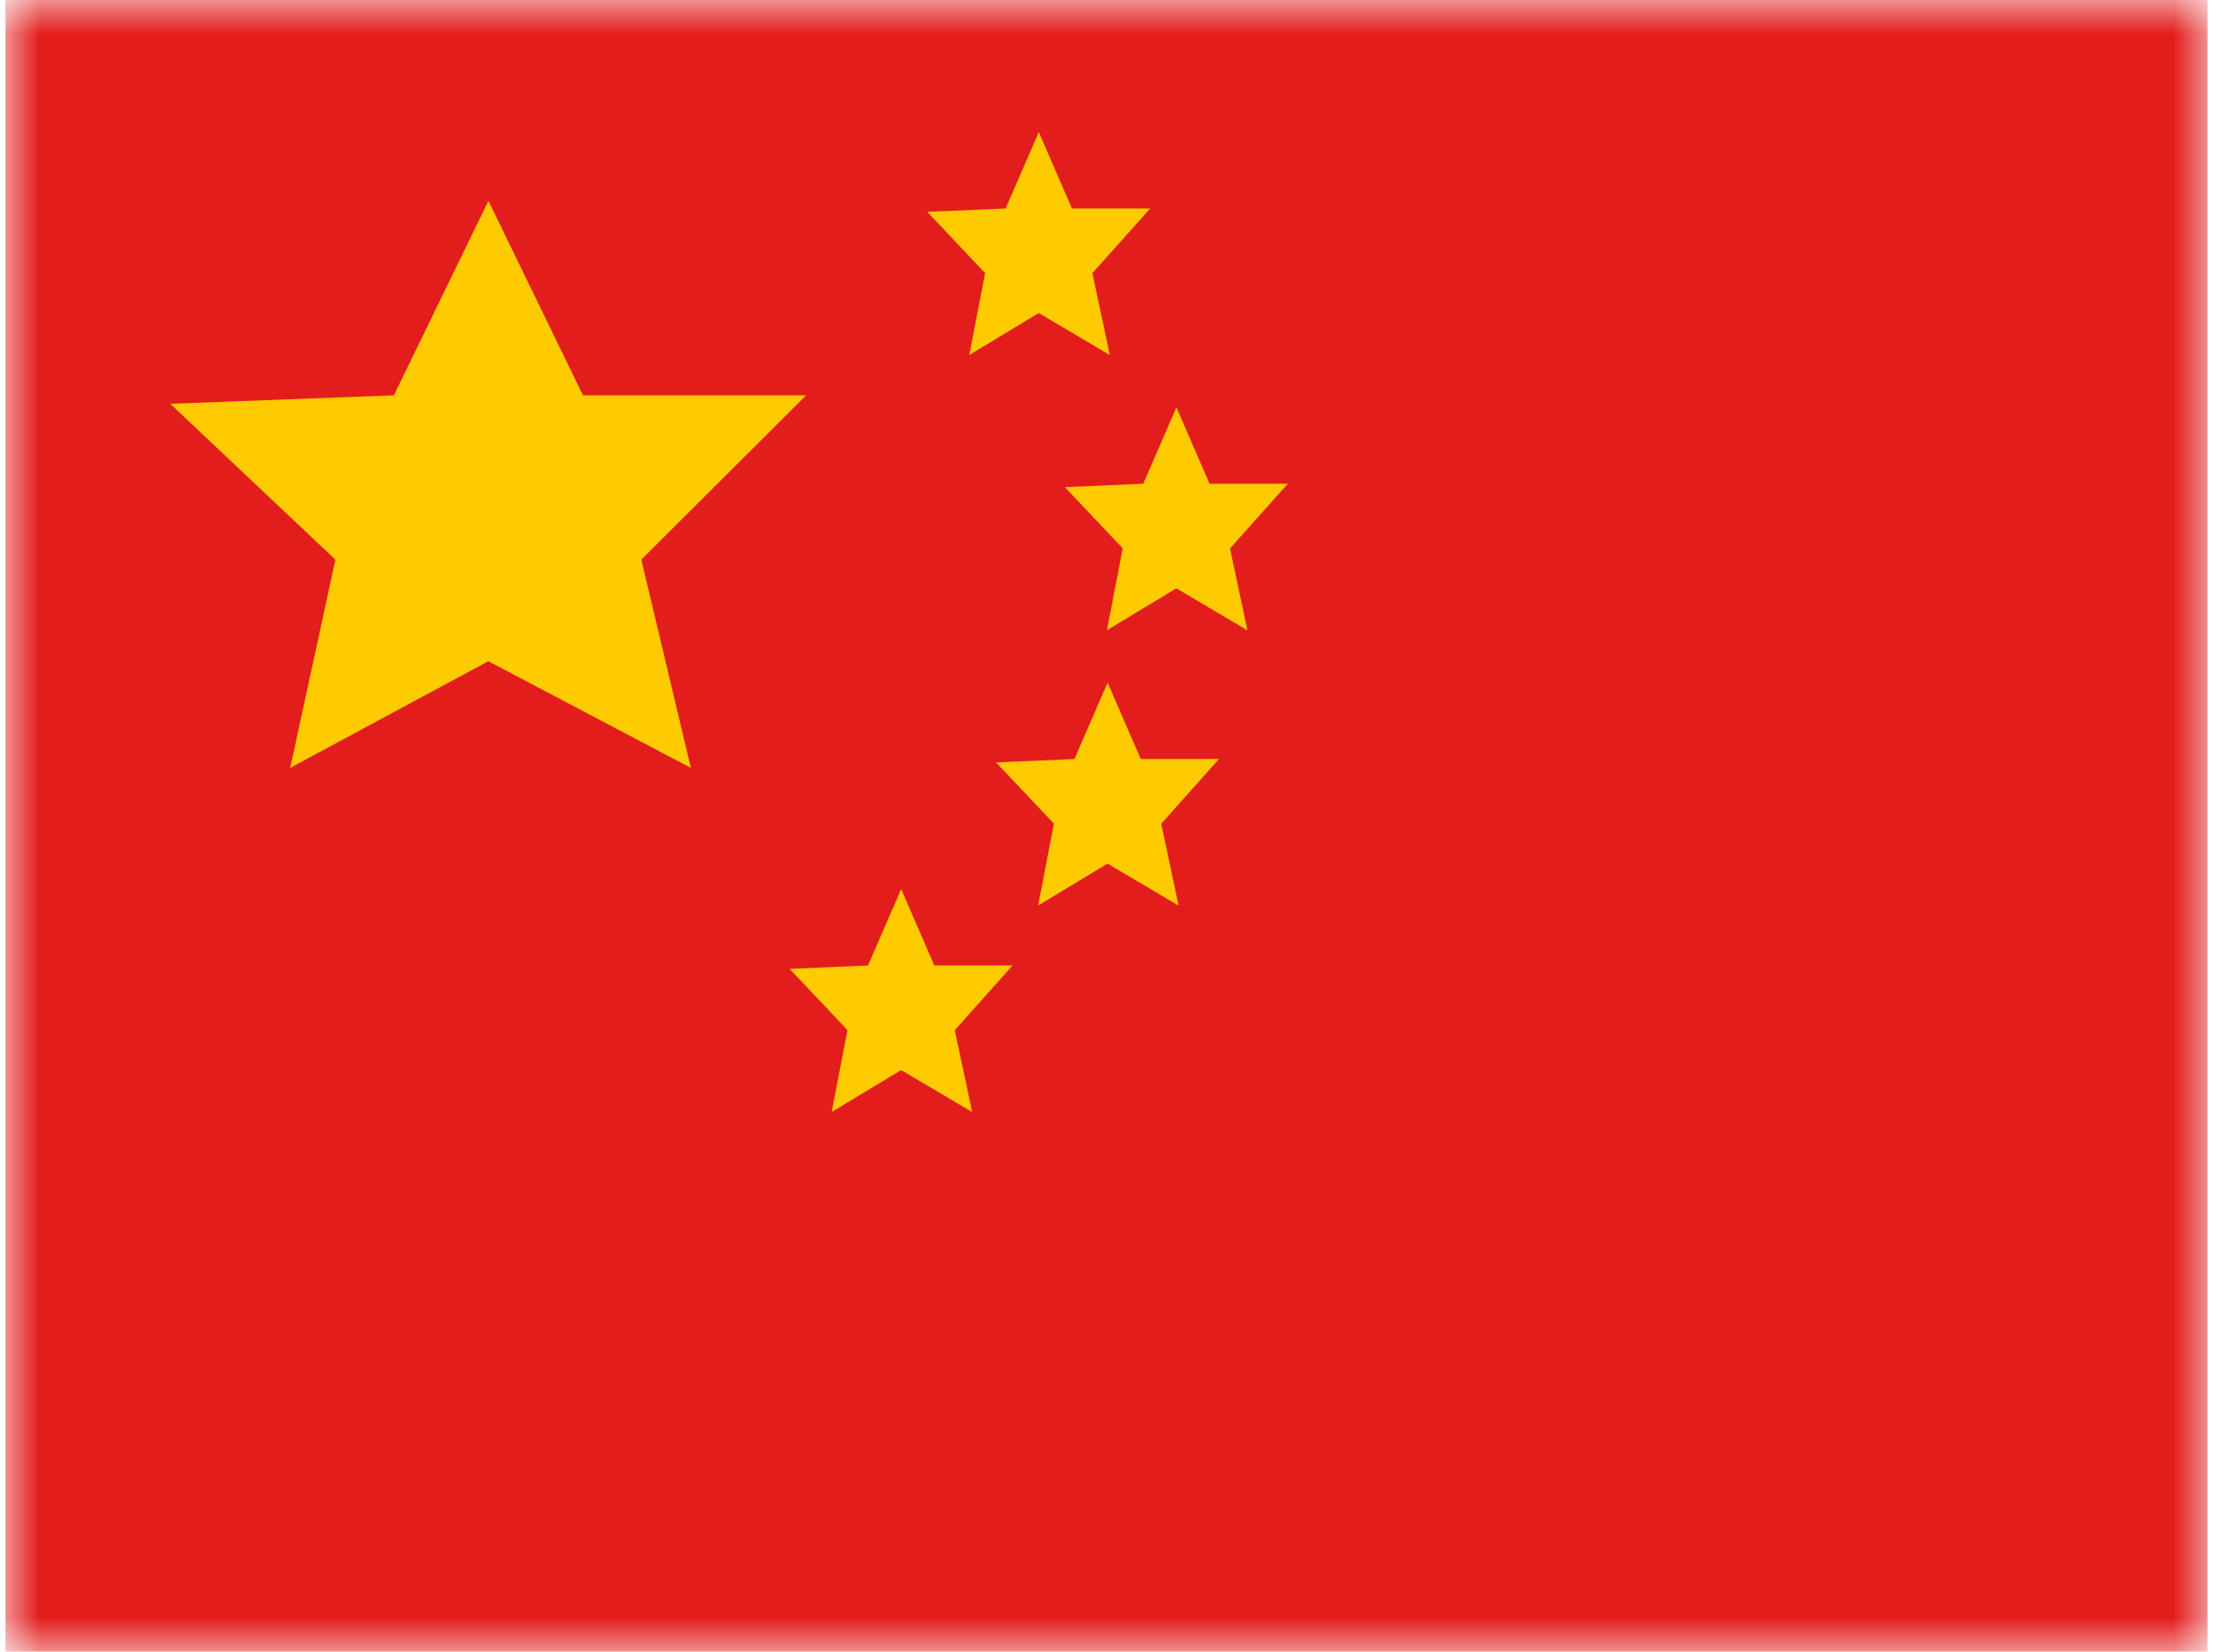 <svg xmlns="http://www.w3.org/2000/svg" xmlns:xlink="http://www.w3.org/1999/xlink" aria-hidden="true" role="img" class="component-iconify MuiBox-root css-1virv8 iconify iconify--flagpack" width="1.34em" height="1em" viewBox="0 0 32 24"><mask id="iconifyReact2752" width="32" height="24" x="0" y="0" maskUnits="userSpaceOnUse"><path fill="#fff" d="M0 0h32v24H0z"></path></mask><g fill="none" fill-rule="evenodd" clip-rule="evenodd" mask="url(#iconifyReact2752)"><path fill="#E31D1C" d="M0 0h32v24H0V0z"></path><path fill="#FECA00" d="m15.016 4.548l-1.01.61l.23-1.19l-.841-.89l1.139-.049l.482-1.11l.482 1.11h1.137l-.84.94l.253 1.19l-1.032-.61zM7.018 9.607l-2.881 1.551l.657-3.026l-2.4-2.265l3.25-.123l1.374-2.826l1.374 2.826h3.243L9.24 8.132l.72 3.026l-2.943-1.55zm9.998-1.059l-1.01.61l.23-1.19l-.841-.89l1.139-.049l.482-1.11l.482 1.11h1.137l-.84.94l.253 1.19l-1.032-.61zm-1 4l-1.01.61l.23-1.19l-.841-.89l1.139-.049l.482-1.11l.482 1.11h1.137l-.84.94l.253 1.19l-1.032-.61zm-3 3l-1.01.61l.23-1.19l-.841-.89l1.139-.049l.482-1.11l.482 1.11h1.137l-.84.94l.253 1.19l-1.032-.61z"></path></g></svg>
